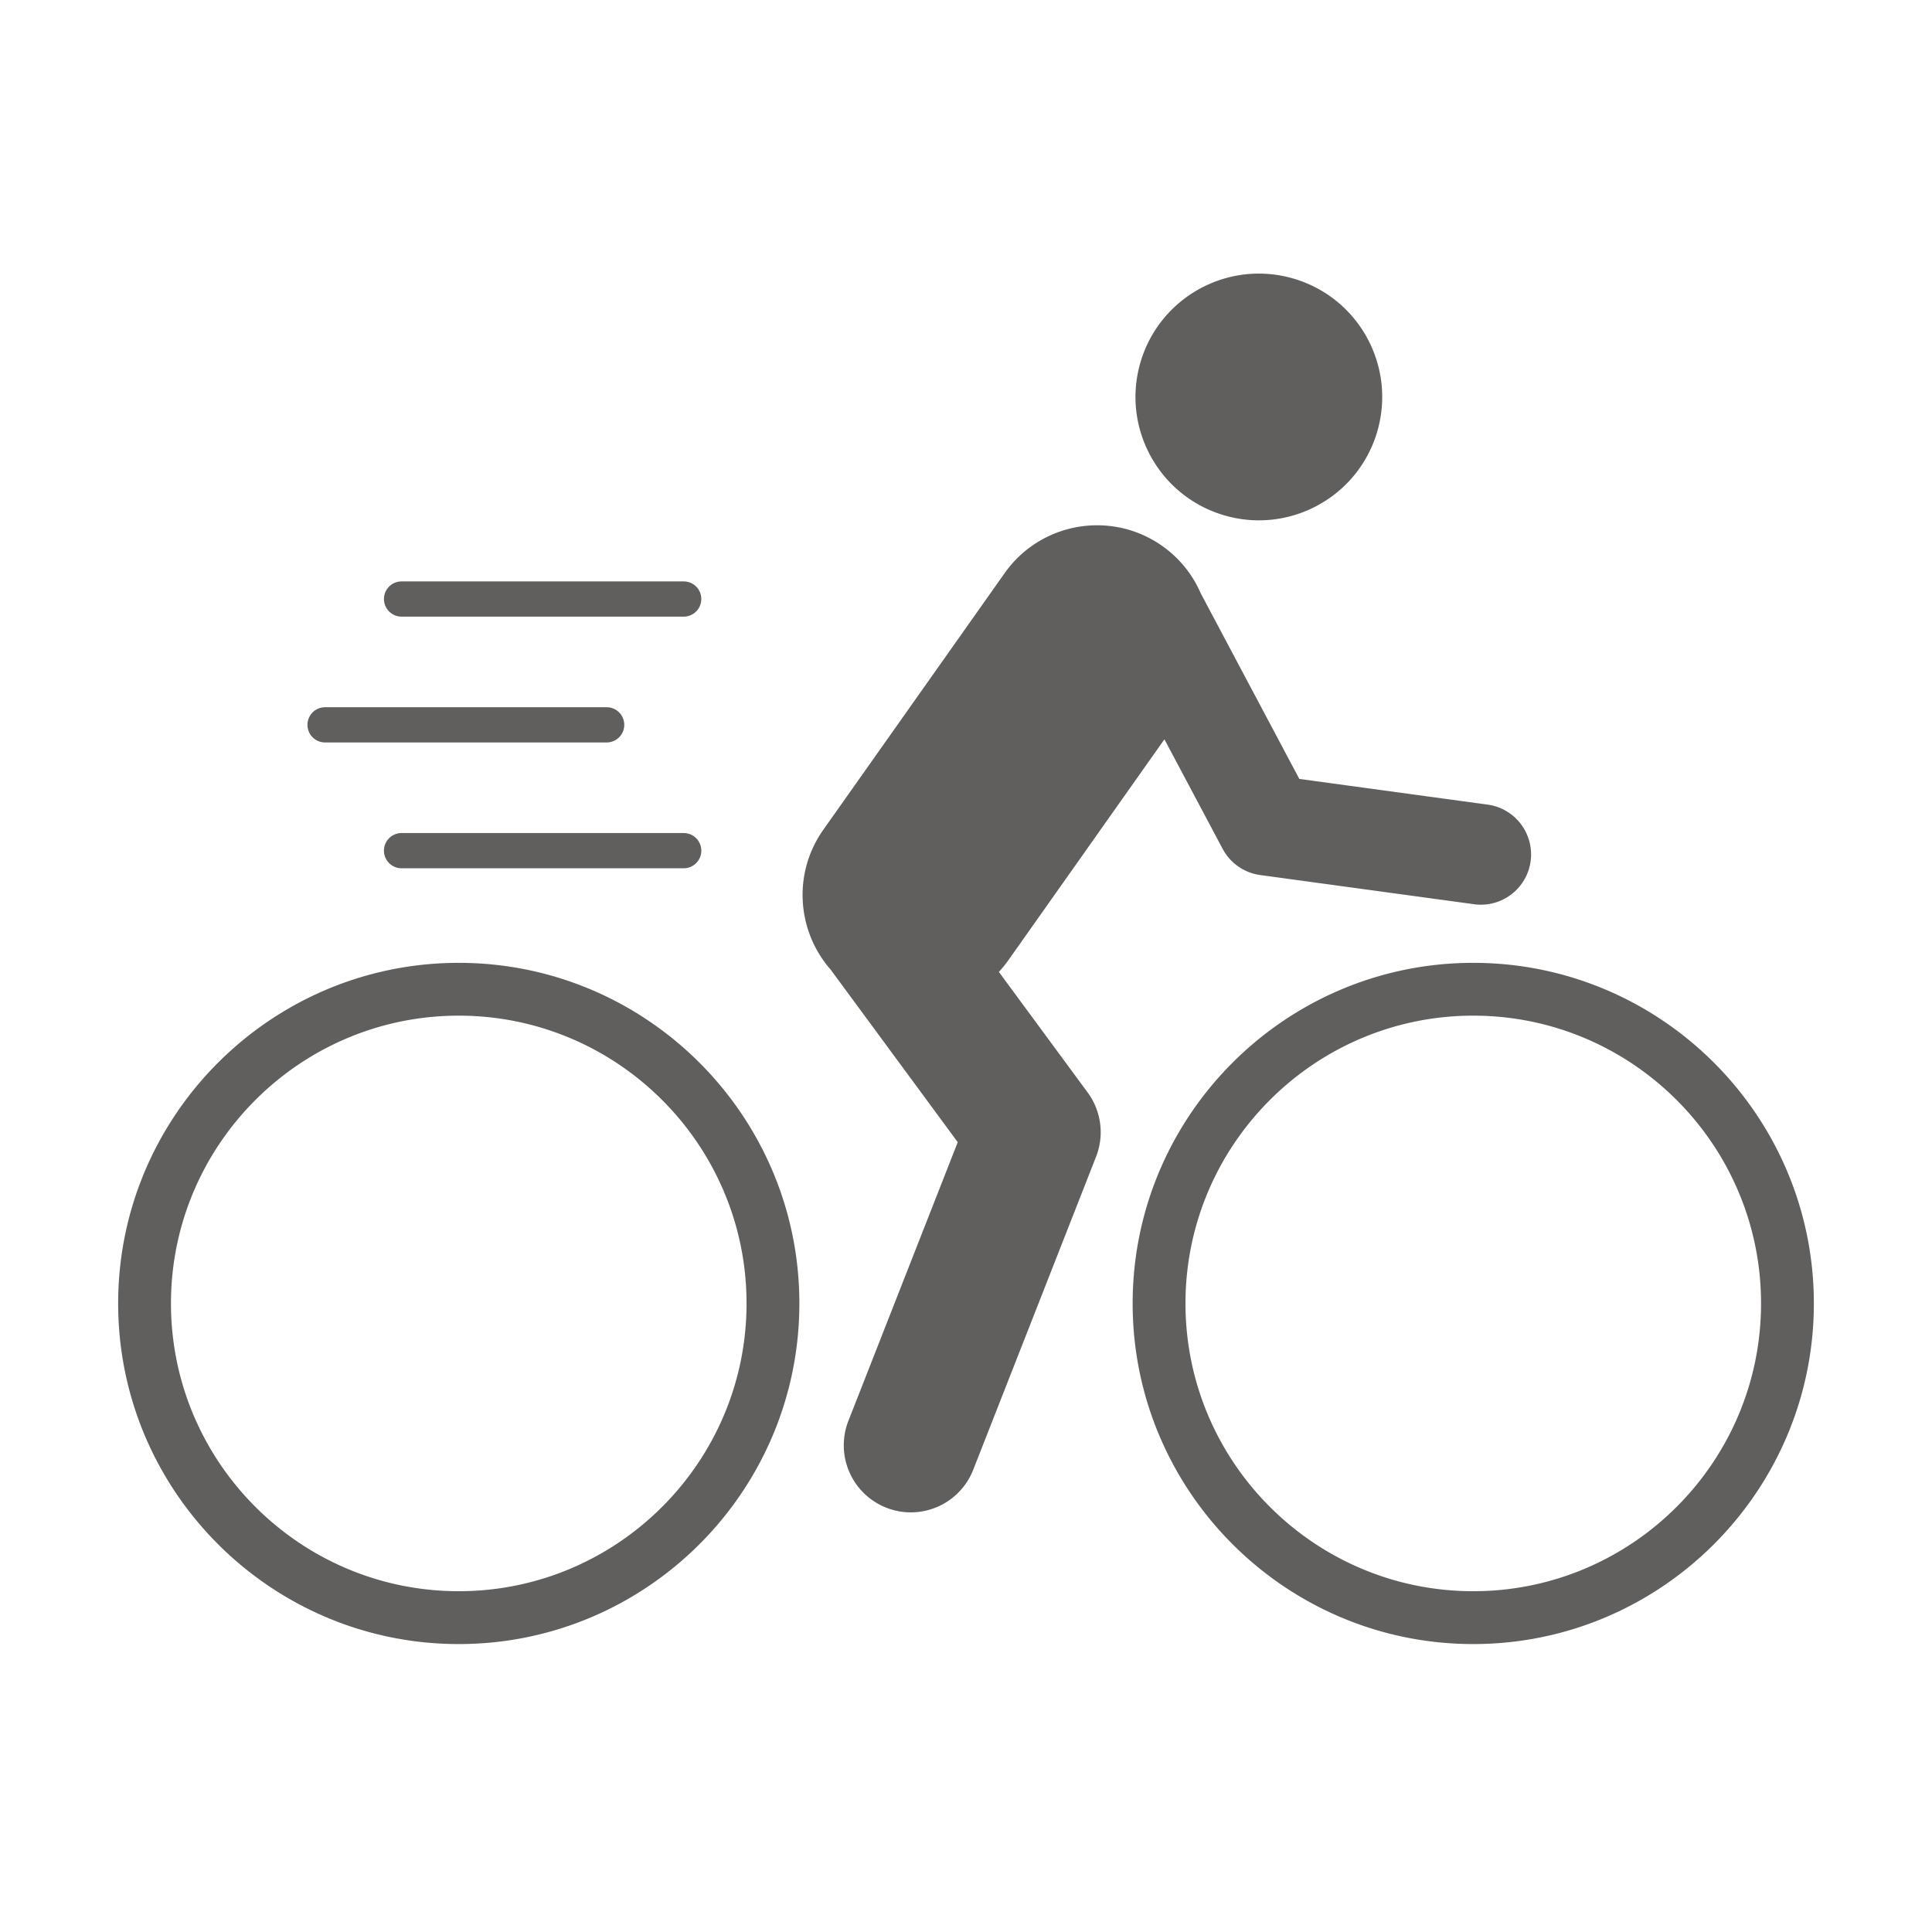 <svg xmlns="http://www.w3.org/2000/svg" width="212" height="212" viewBox="0 0 212 212"><g fill="#605F5E"><path d="M44.064 67.664h30.959a1.933 1.933 0 0 0 1.931-1.933 1.93 1.93 0 0 0-1.931-1.931H44.064a1.93 1.93 0 0 0-1.932 1.931c0 1.066.865 1.933 1.932 1.933zM75.024 91.411h-30.96a1.932 1.932 0 1 0 0 3.866h30.959a1.932 1.932 0 0 0 .001-3.866zM35.671 81.47H66.63a1.933 1.933 0 0 0 0-3.864H35.671a1.932 1.932 0 1 0 0 3.864zM161.662 105.654c-20.609 0-37.375 16.766-37.375 37.374 0 20.609 16.766 37.377 37.375 37.377 20.607 0 37.374-16.768 37.374-37.377 0-20.608-16.766-37.374-37.374-37.374zm0 68.951c-17.413 0-31.578-14.164-31.578-31.578 0-17.412 14.165-31.578 31.578-31.578 17.412 0 31.579 14.166 31.579 31.578 0 17.414-14.167 31.578-31.579 31.578zM50.34 105.654c-20.609 0-37.375 16.766-37.375 37.374 0 20.609 16.766 37.377 37.375 37.377 20.608 0 37.375-16.768 37.375-37.377 0-20.608-16.766-37.374-37.375-37.374zm0 68.951c-17.413 0-31.579-14.164-31.579-31.578 0-17.412 14.167-31.578 31.579-31.578 17.413 0 31.579 14.166 31.579 31.578 0 17.414-14.166 31.578-31.579 31.578z"/></g><g fill="#605F5E"><path d="M134.208 56.51c7.151 2.174 14.712-1.871 16.876-9.016 2.173-7.157-1.866-14.717-9.02-16.884-7.148-2.174-14.709 1.875-16.883 9.028-2.165 7.145 1.872 14.701 9.027 16.872zM163.38 88.312l-20.804-2.84-10.812-20.351a12.35 12.35 0 0 0-4.215-5.202c-5.604-3.961-13.354-2.627-17.312 2.976l-19.896 28.16c-3.379 4.785-2.892 11.124.806 15.342l13.947 18.937-11.998 30.574a7.356 7.356 0 0 0 4.161 9.533c.882.347 1.79.512 2.685.512a7.358 7.358 0 0 0 6.85-4.672l13.481-34.354a7.364 7.364 0 0 0-.926-7.051l-9.74-13.225a13.03 13.03 0 0 0 1.024-1.261l17.142-24.265 6.388 12.018a5.514 5.514 0 0 0 4.125 2.876l23.604 3.222a5.517 5.517 0 0 0 1.49-10.929z"/></g></svg>
